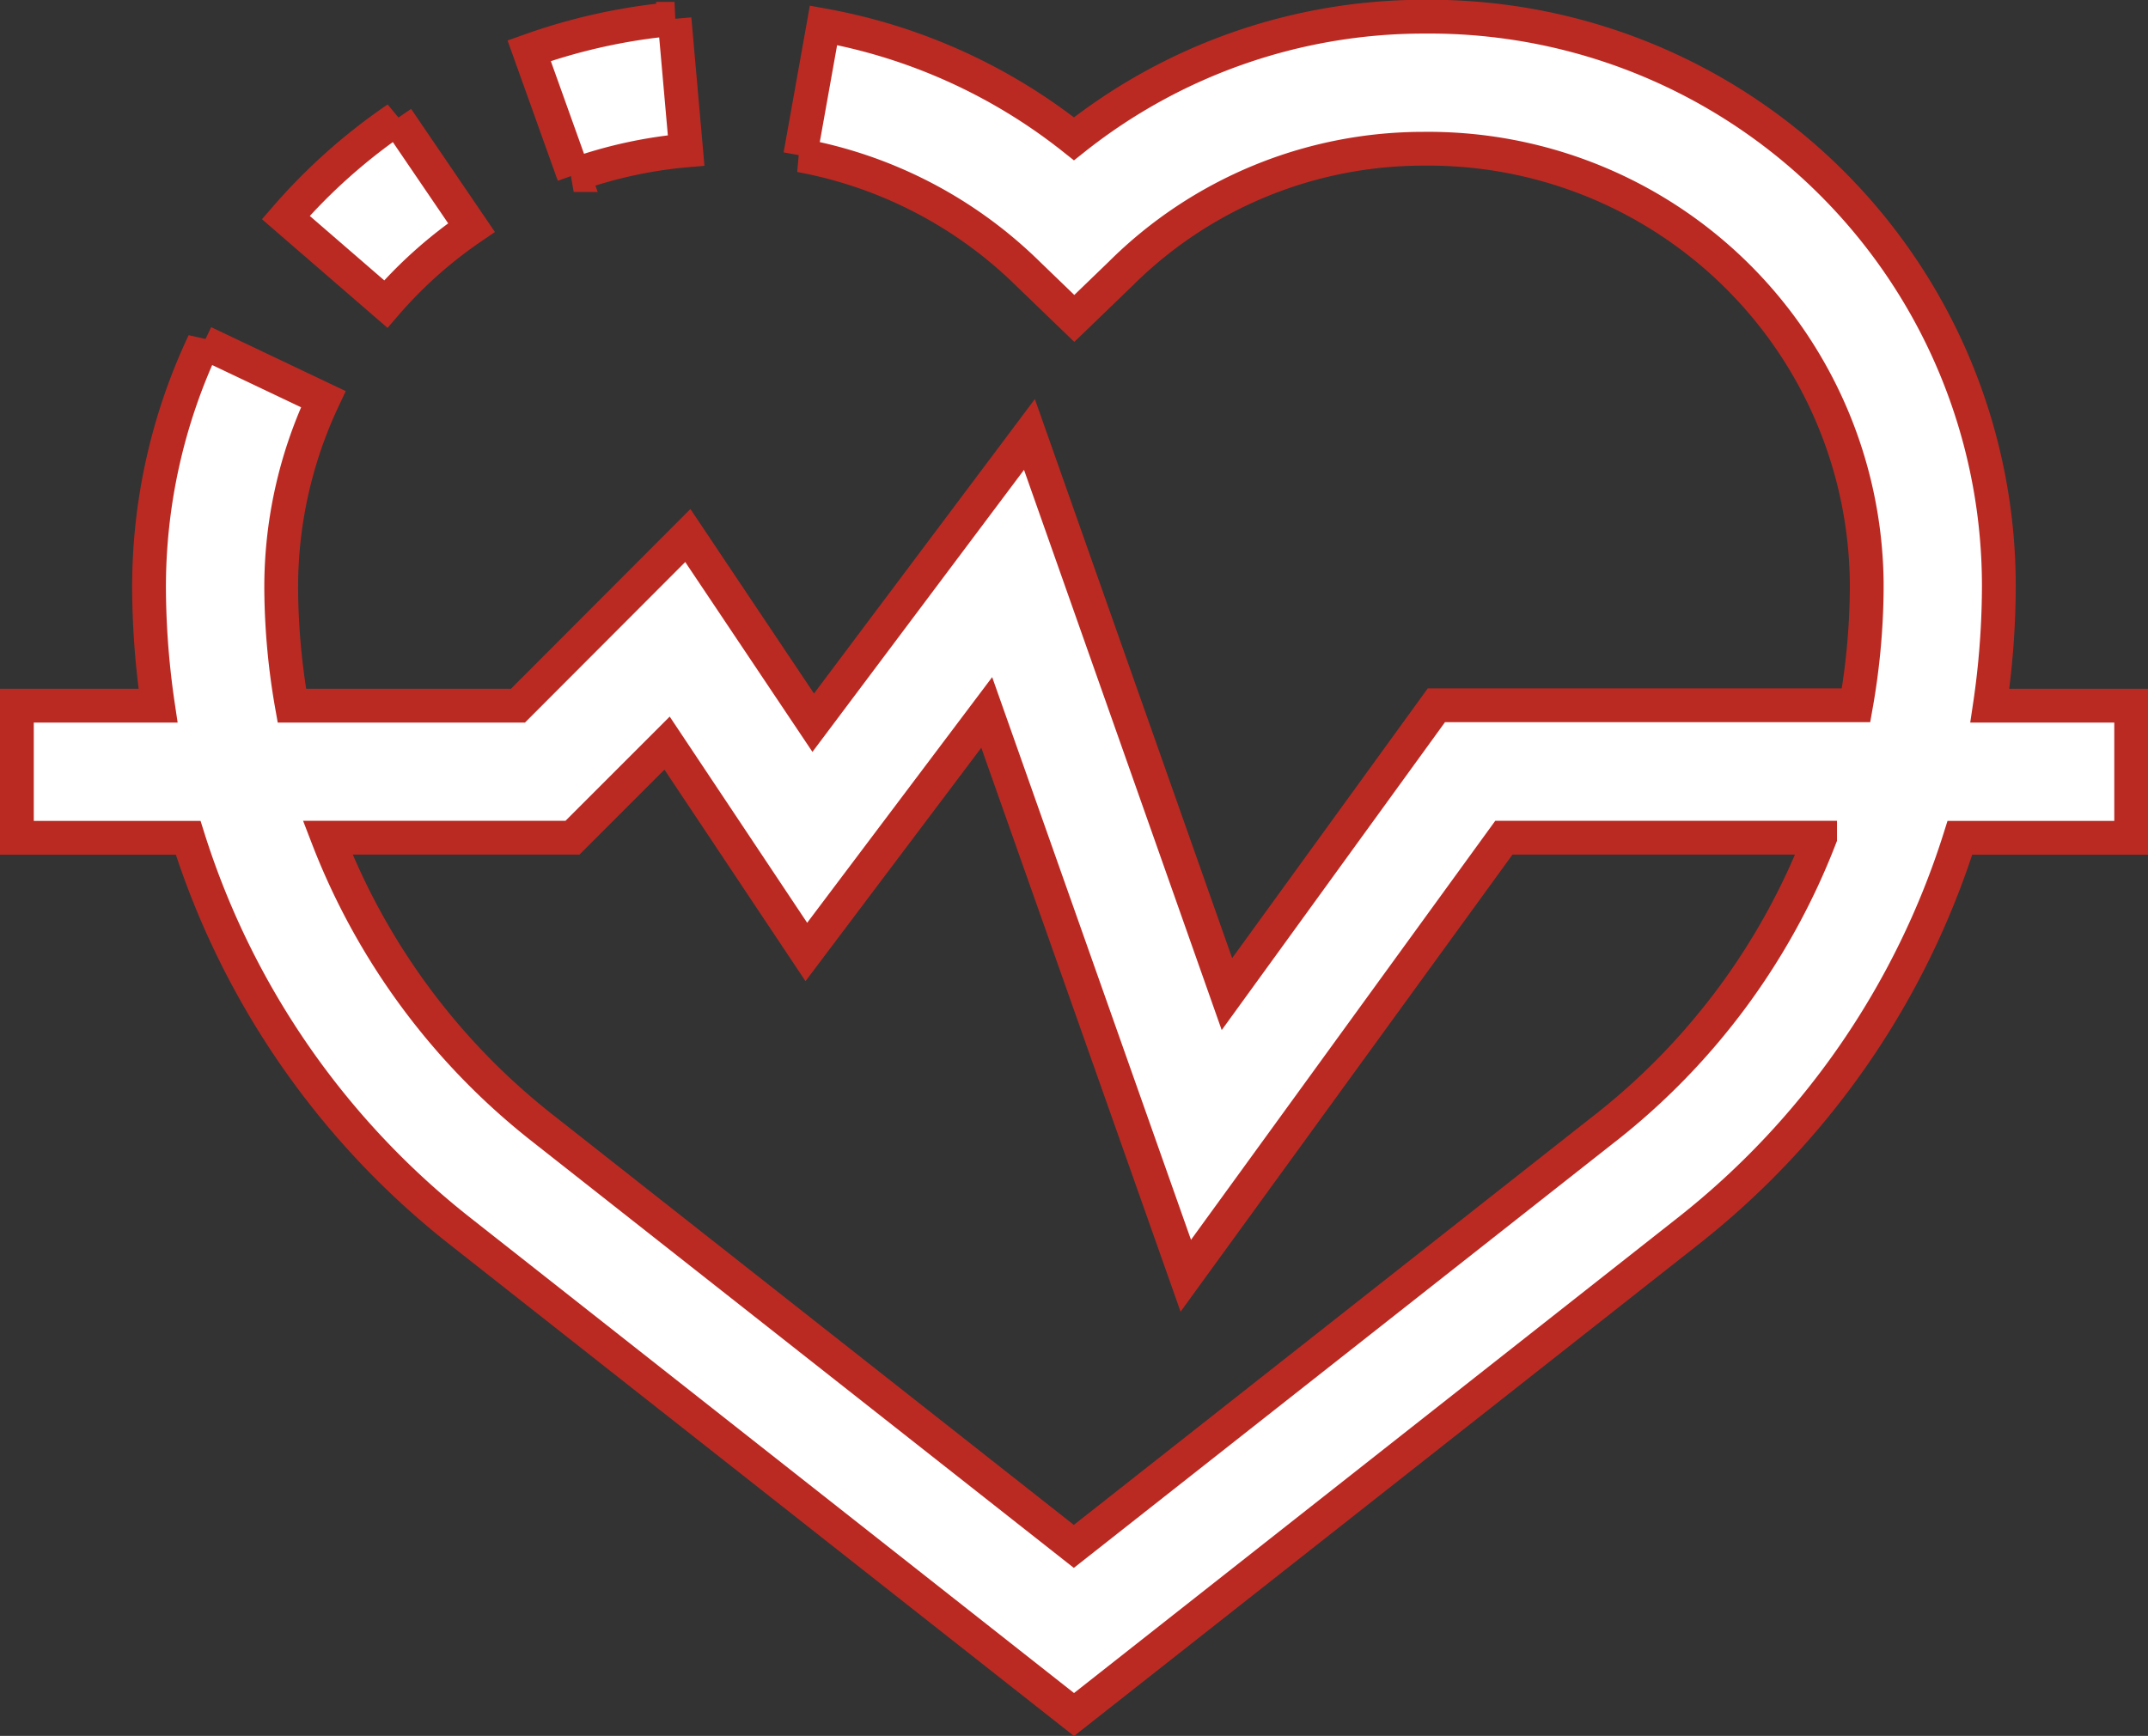 <svg xmlns="http://www.w3.org/2000/svg" width="31.791" height="25.698" viewBox="0 0 31.791 25.698">
  <rect x="0" y="0" width="31.791" height="25.698" fill="#333333" stroke="none"/>
  <g id="Cardiac" transform="translate(0.25 -50.153)">
    <g id="Group_153" data-name="Group 153" transform="translate(0 50.403)">
      <g id="Group_152" data-name="Group 152" transform="translate(0 0)">
        <path id="Path_504" data-name="Path 504" d="M67.868,76.605l-1.1-1.616a8.554,8.554,0,0,0-1.648,1.467L66.6,77.737A6.564,6.564,0,0,1,67.868,76.605Z" transform="translate(-61.14 -73.486)" fill="#fff" stroke="#bb2a22" stroke-width="0.5"/>
        <path id="Path_505" data-name="Path 505" d="M126.387,52.9l-.172-1.948a8.646,8.646,0,0,0-2.151.472l.659,1.841A6.674,6.674,0,0,1,126.387,52.9Z" transform="translate(-116.482 -50.923)" fill="#fff" stroke="#bb2a22" stroke-width="0.5"/>
        <path id="Path_506" data-name="Path 506" d="M29.2,60.6a12.2,12.2,0,0,0,.133-1.707A8.425,8.425,0,0,0,20.973,50.4H20.81a8.323,8.323,0,0,0-5.165,1.808,8.337,8.337,0,0,0-3.707-1.68l-.344,1.925a6.481,6.481,0,0,1,3.372,1.754l.684.66.684-.66a6.347,6.347,0,0,1,4.484-1.852,6.489,6.489,0,0,1,6.56,6.417q0,.057,0,.115a10.3,10.3,0,0,1-.158,1.707H21.009l-3.1,4.276-2.923-8.285-3.2,4.267L9.93,58.081,7.416,60.6H4.07a10.3,10.3,0,0,1-.158-1.707,6.533,6.533,0,0,1,.623-2.831l-1.767-.84a8.479,8.479,0,0,0-.812,3.671A12.2,12.2,0,0,0,2.089,60.6H0v1.956H2.535a11.988,11.988,0,0,0,4.029,5.827l9.082,7.152,9.082-7.152a11.988,11.988,0,0,0,4.029-5.827h2.535V60.6Zm-5.683,6.246-7.874,6.2-7.874-6.2A10.072,10.072,0,0,1,4.6,62.554H8.223l1.4-1.4,2.061,3.092L14.354,60.7,17.3,69.039l4.708-6.485h4.68A10.072,10.072,0,0,1,23.519,66.845Z" transform="translate(0 -50.403)" fill="#fff" stroke="#bb2a22" stroke-width="0.5"/>
      </g>
    </g>
  </g>
</svg>
